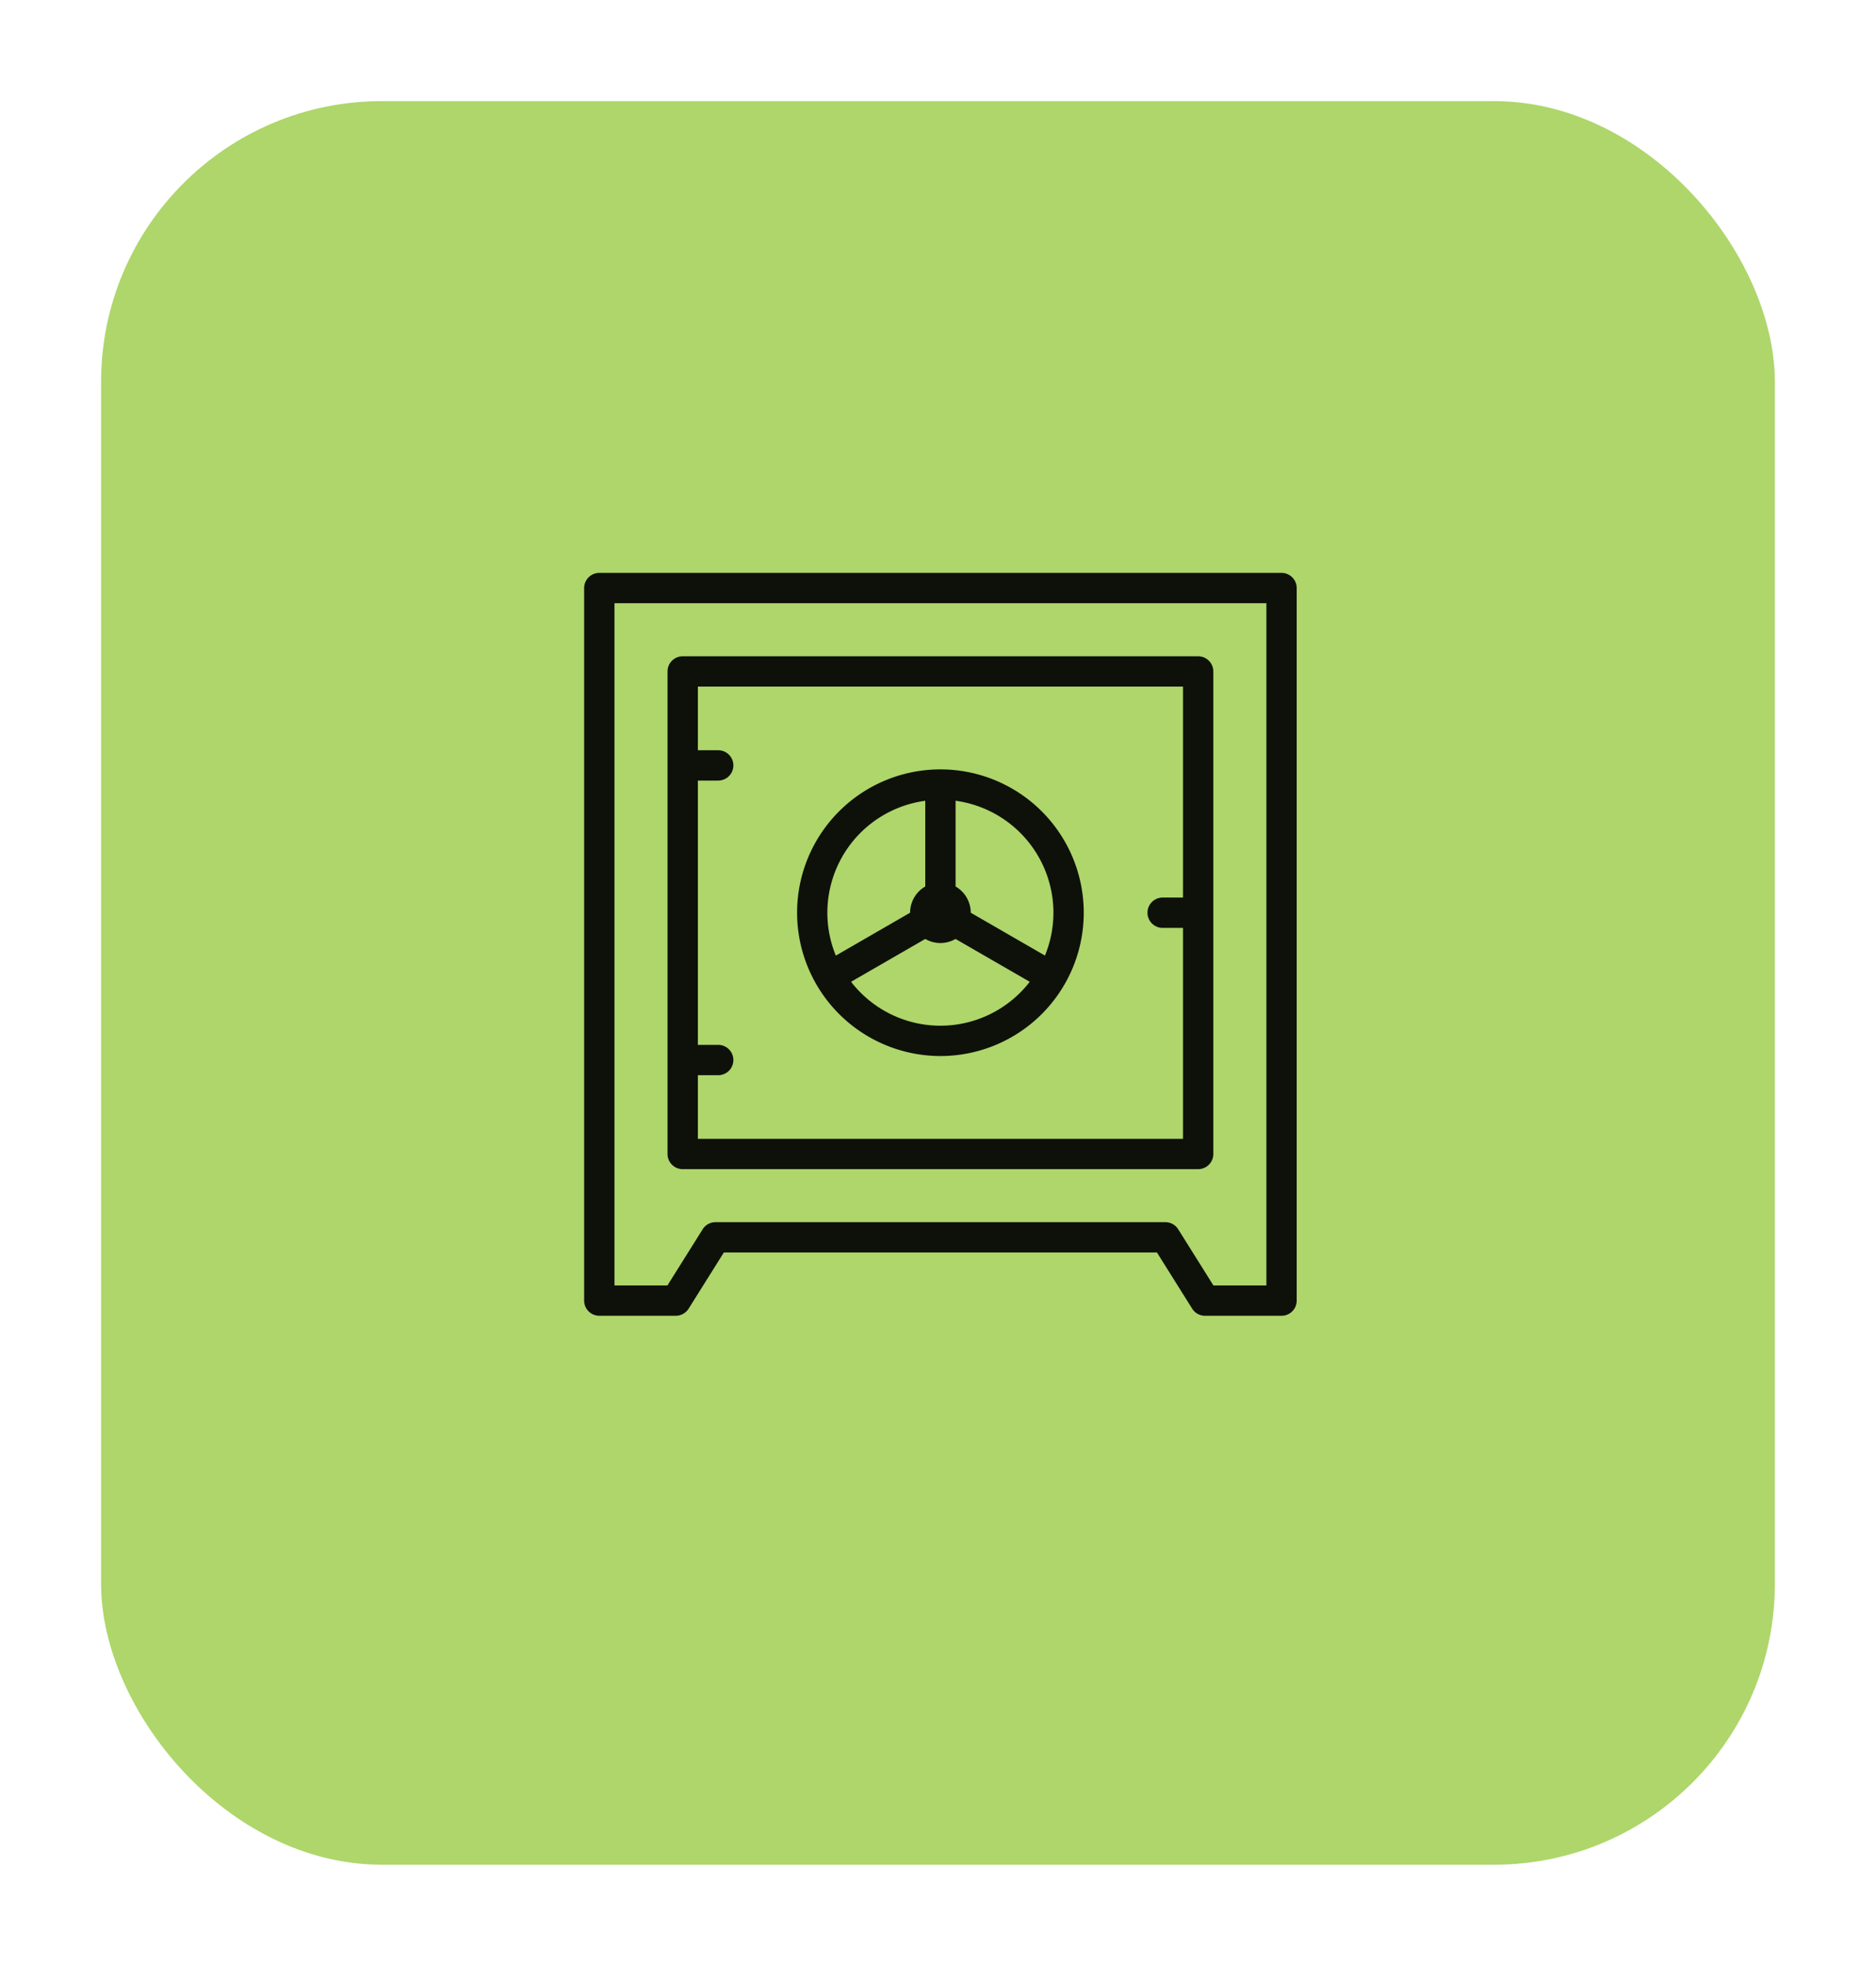 <svg xmlns="http://www.w3.org/2000/svg" xmlns:xlink="http://www.w3.org/1999/xlink" width="167" height="175" viewBox="0 0 167 175">
  <defs>
    <filter id="Retângulo_35" x="0" y="0" width="167" height="175" filterUnits="userSpaceOnUse">
      <feOffset dy="3" input="SourceAlpha"/>
      <feGaussianBlur stdDeviation="3" result="blur"/>
      <feFlood flood-opacity="0.161"/>
      <feComposite operator="in" in2="blur"/>
      <feComposite in="SourceGraphic"/>
    </filter>
    <clipPath id="clip-path">
      <rect id="Retângulo_79" data-name="Retângulo 79" width="63.432" height="66.131" fill="#0e110a"/>
    </clipPath>
  </defs>
  <g id="icon_02" transform="translate(-270 -4824)">
    <g id="icon_02-2" data-name="icon_02" transform="translate(279.017 4822.911)">
      <g transform="matrix(1, 0, 0, 1, -9.02, 1.09)" filter="url(#Retângulo_35)">
        <rect id="Retângulo_35-2" data-name="Retângulo 35" width="149" height="157" rx="25" transform="translate(9 6)" fill="#aed66b"/>
      </g>
    </g>
    <g id="Grupo_290" data-name="Grupo 290" transform="translate(325.924 4872.599)">
      <g id="Grupo_289" data-name="Grupo 289" transform="translate(-3.924 2.401)" clip-path="url(#clip-path)">
        <path id="Caminho_679" data-name="Caminho 679" d="M62.082,0H1.35A1.35,1.35,0,0,0,0,1.35V64.781a1.349,1.349,0,0,0,1.35,1.349H8.161A1.349,1.349,0,0,0,9.3,65.5l3.135-5H50.992l3.135,5a1.349,1.349,0,0,0,1.143.632h6.811a1.349,1.349,0,0,0,1.35-1.349V1.35A1.35,1.35,0,0,0,62.082,0M60.733,63.432H56.017l-3.135-5a1.351,1.351,0,0,0-1.144-.632H11.693a1.348,1.348,0,0,0-1.143.632l-3.136,5H2.7V2.7H60.733Z" transform="translate(0 0)" fill="#0e110a"/>
        <path id="Caminho_680" data-name="Caminho 680" d="M13.156,57.464H59.042a1.35,1.35,0,0,0,1.35-1.35V13.157a1.35,1.35,0,0,0-1.35-1.35H13.156a1.35,1.35,0,0,0-1.35,1.35V56.114a1.35,1.35,0,0,0,1.35,1.35M57.693,14.506v18.78H55.881a1.35,1.35,0,0,0,0,2.7h1.812V54.764H14.506V49.1h1.811a1.35,1.35,0,1,0,0-2.7H14.506V22.872h1.811a1.35,1.35,0,1,0,0-2.7H14.506V14.506Z" transform="translate(-4.383 -4.384)" fill="#0e110a"/>
        <path id="Caminho_681" data-name="Caminho 681" d="M42.91,53.34A12.759,12.759,0,1,0,30.151,40.581,12.773,12.773,0,0,0,42.91,53.34m0-2.7a10.046,10.046,0,0,1-7.953-3.91l6.606-3.814a2.677,2.677,0,0,0,2.693,0l6.606,3.814a10.047,10.047,0,0,1-7.954,3.91m10.061-10.06a10,10,0,0,1-.753,3.815L45.61,40.581a2.7,2.7,0,0,0-1.35-2.334V30.614a10.074,10.074,0,0,1,8.711,9.967m-11.41-9.967v7.633a2.7,2.7,0,0,0-1.349,2.334L33.6,44.4a10.054,10.054,0,0,1,7.957-13.782" transform="translate(-11.195 -10.33)" fill="#0e110a"/>
      </g>
    </g>
  </g>
</svg>
